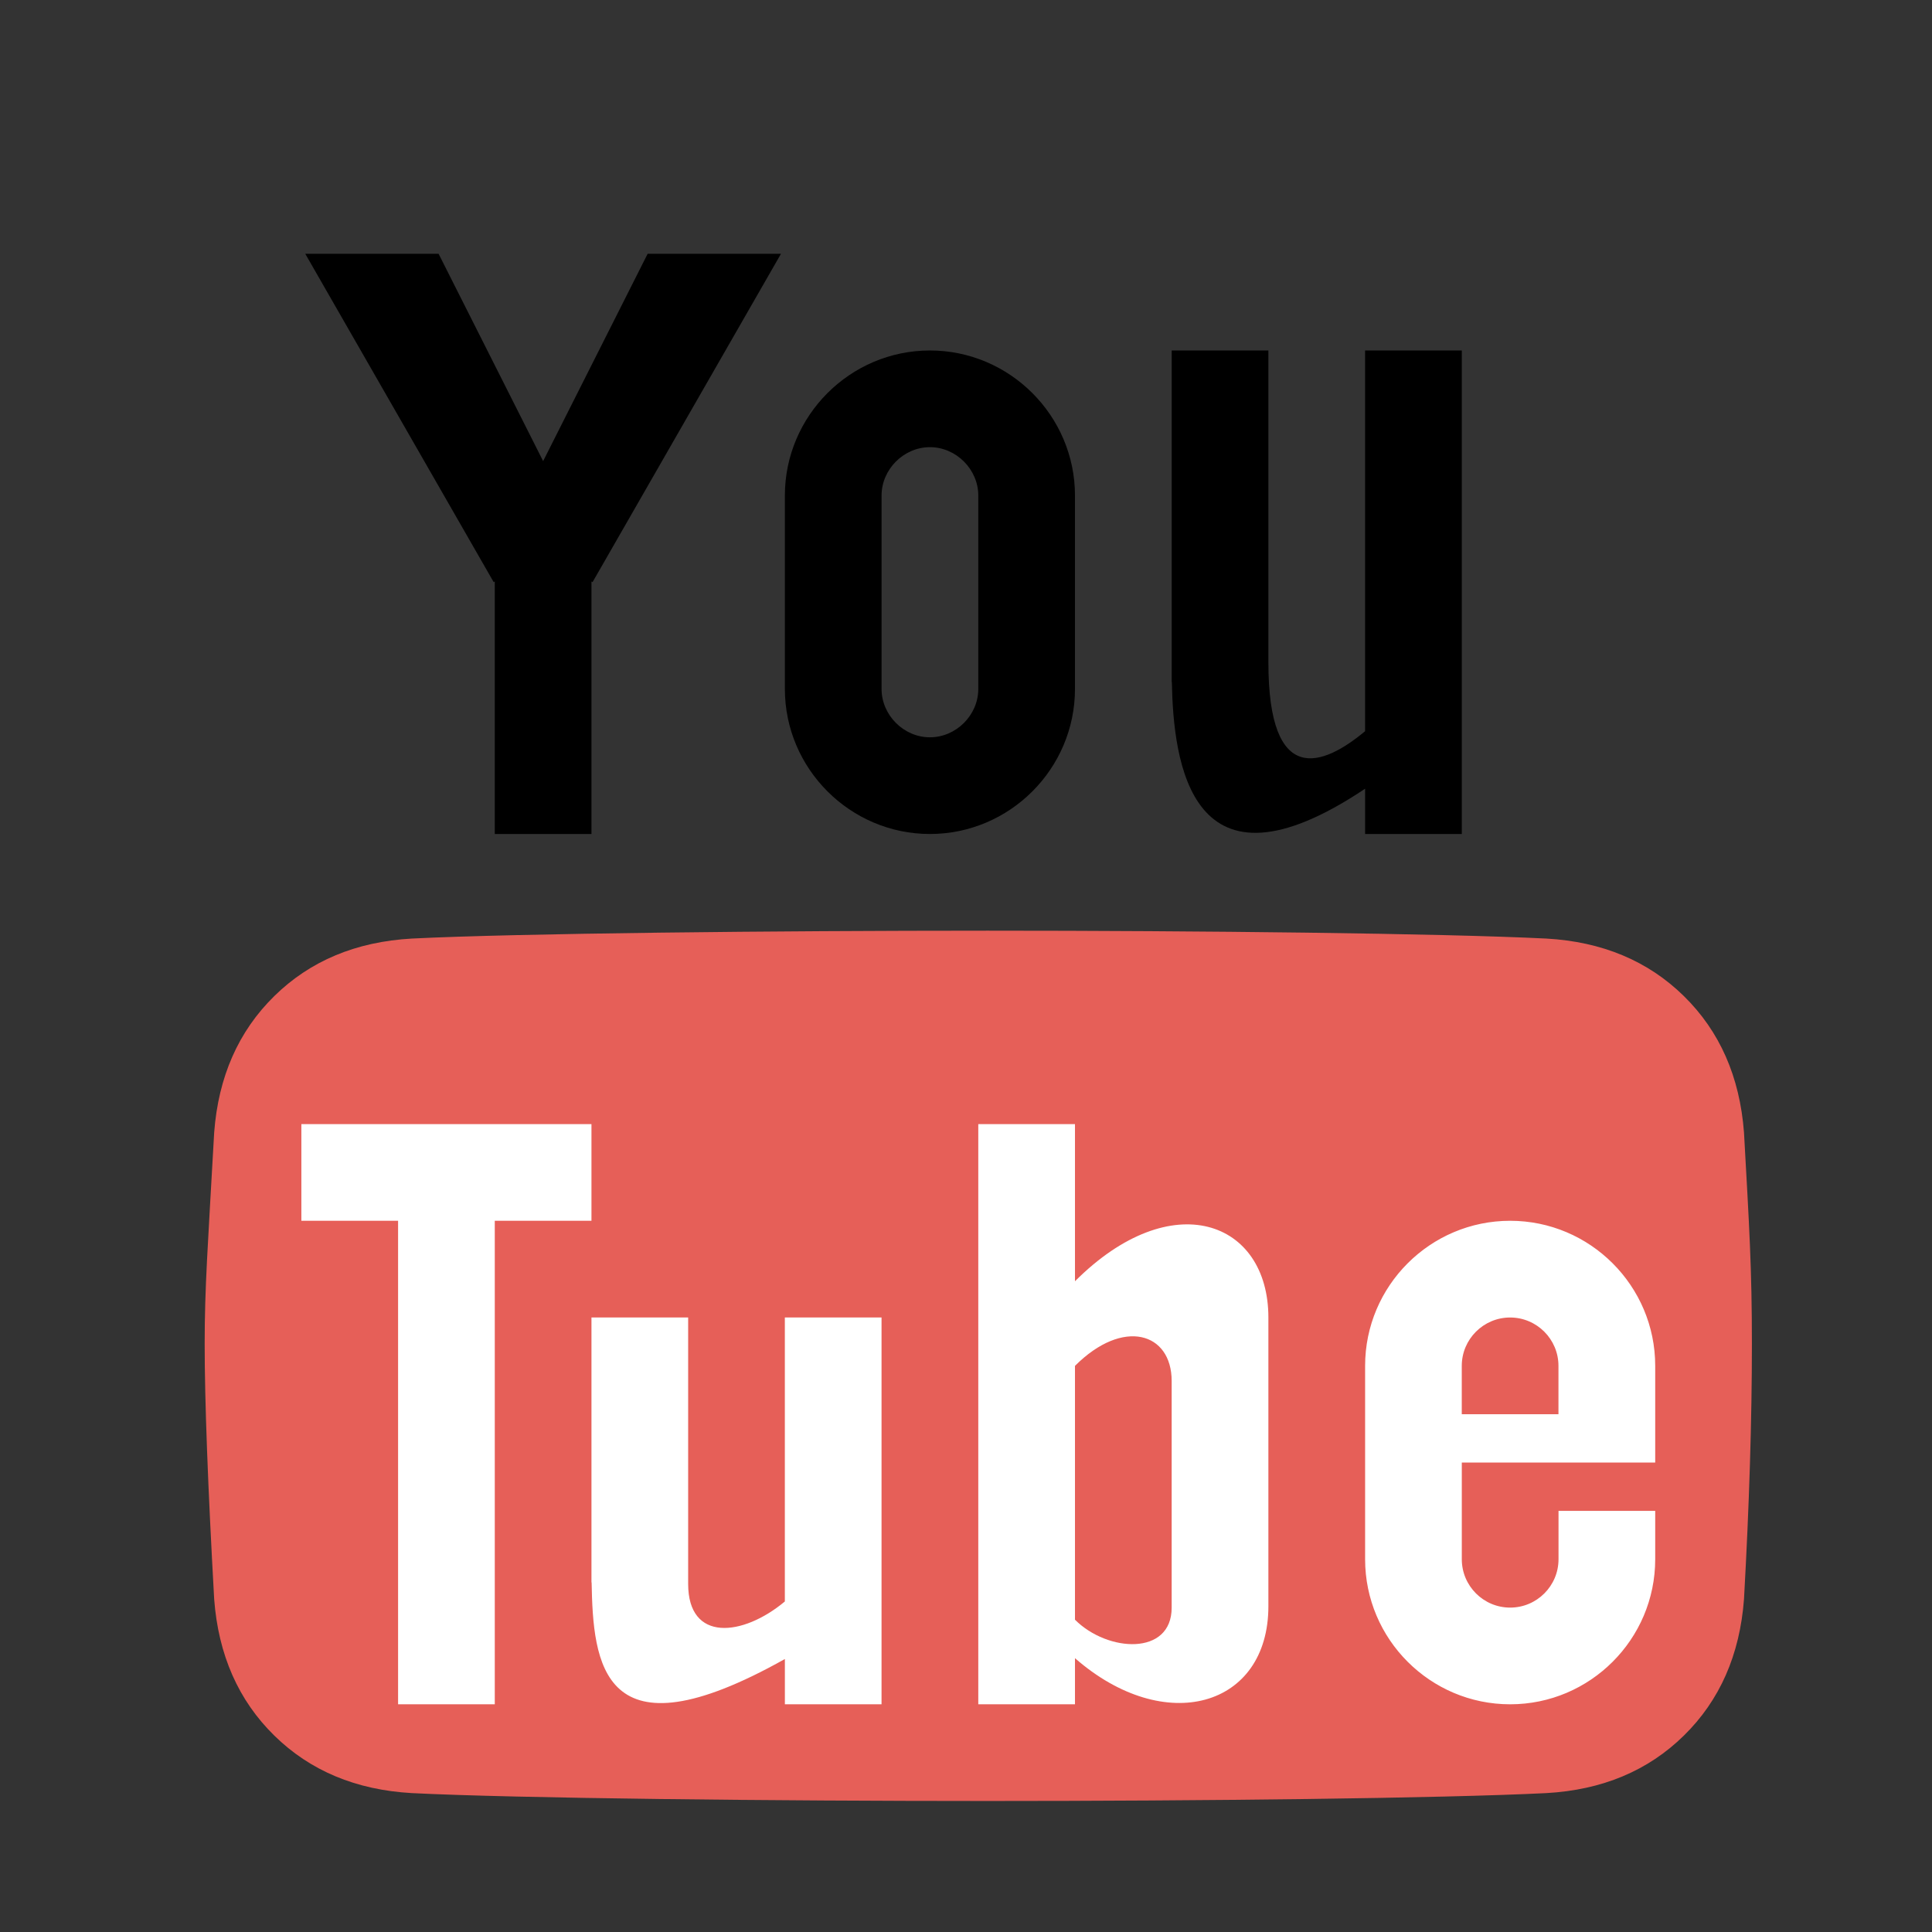 <?xml version="1.0" encoding="UTF-8" standalone="no"?>
<!-- Generated by IcoMoon.io -->

<svg
   xmlns:dc="http://purl.org/dc/elements/1.1/"
   xmlns:cc="http://creativecommons.org/ns#"
   xmlns:rdf="http://www.w3.org/1999/02/22-rdf-syntax-ns#"
   xmlns:svg="http://www.w3.org/2000/svg"
   xmlns="http://www.w3.org/2000/svg"
   xmlns:sodipodi="http://sodipodi.sourceforge.net/DTD/sodipodi-0.dtd"
   xmlns:inkscape="http://www.inkscape.org/namespaces/inkscape"
   version="1.1"
   width="64"
   height="64"
   viewBox="0 0 64 64"
   id="svg2"
   inkscape:version="0.48.4 r9939"
   sodipodi:docname="0410-youtube3.svg">
  <rect x="0" y="0" width="64" height="64" fill="#333333" stroke="none"/>
  <defs
     id="defs18" />
  <sodipodi:namedview
     pagecolor="#ffffff"
     bordercolor="#666666"
     borderopacity="1"
     objecttolerance="10"
     gridtolerance="10"
     guidetolerance="10"
     inkscape:pageopacity="0"
     inkscape:pageshadow="2"
     inkscape:window-width="1631"
     inkscape:window-height="1026"
     id="namedview16"
     showgrid="false"
     inkscape:zoom="10.429825"
     inkscape:cx="26.055585"
     inkscape:cy="29.191489"
     inkscape:window-x="49"
     inkscape:window-y="139"
     inkscape:window-maximized="1"
     inkscape:current-layer="svg2" />
  <rect
     style="fill:#ffffff;fill-opacity:1;stroke:none"
     id="rect3765"
     width="45.255"
     height="22.723"
     x="9.684"
     y="34.757" />
  <path
     d="M 21.454,8.407 17.992,15.275 14.529,8.407 h -4.417 l 6.242,10.877 0.036,-0.022 v 8.365 h 3.203 v -8.365 l 0.036,0.022 6.242,-10.877 z"
     id="path4"
     inkscape:connector-curvature="0"
     style="fill:#000000;stroke:none;stroke-opacity:1" />
  <path
     d="m 30.805,14.813 c 0.868,0 1.602,0.734 1.602,1.602 v 6.407 c 0,0.868 -0.734,1.602 -1.602,1.602 -0.868,0 -1.602,-0.734 -1.602,-1.602 v -6.407 c 0,-0.868 0.734,-1.602 1.602,-1.602 z m 0,-3.203 C 28.162,11.61 26,13.772 26,16.415 v 6.407 c 0,2.643 2.162,4.805 4.805,4.805 2.643,0 4.805,-2.162 4.805,-4.805 v -6.407 c 0,-2.643 -2.162,-4.805 -4.805,-4.805 v 0 z"
     id="path6"
     inkscape:connector-curvature="0"
     style="fill:#000000;stroke:none;stroke-opacity:1" />
  <path
     d="m 45.22,11.61 v 12.612 c -1.397,1.166 -3.203,1.868 -3.203,-2.284 V 11.61 h -3.203 v 10.978 h 0.005 c 0.05,2.648 0.608,7.417 6.402,3.539 v 1.5 h 3.203 V 11.61 h -3.203 z"
     id="path8"
     inkscape:connector-curvature="0"
     style="fill:#000000;stroke:none;stroke-opacity:1" />
  <path
     d="m 50.025,43.644 c -0.883,0 -1.602,0.718 -1.602,1.602 v 1.602 h 3.203 v -1.602 c 0,-0.883 -0.718,-1.602 -1.602,-1.602 z"
     id="path10"
     inkscape:connector-curvature="0"
     style="fill:#e65f58;stroke:none;stroke-opacity:1;fill-opacity:1" />
  <path
     d="m 35.61,45.246 v 8.409 c 1.084,1.084 3.203,1.201 3.203,-0.4 0,-1.602 0,-5.906 0,-7.508 0,-1.602 -1.602,-2.102 -3.203,-0.501 z"
     id="path12"
     inkscape:connector-curvature="0"
     style="fill:#e65f58;stroke:none;stroke-opacity:1;fill-opacity:1" />
  <path
     d="M 57.772,37.514 C 57.632,35.669 56.969,34.163 55.781,32.997 54.593,31.831 53.074,31.195 51.223,31.091 47.73,30.918 39.738,30.83 32.718,30.83 c -7.02,0 -15.581,0.087 -19.074,0.261 -1.852,0.104 -3.371,0.74 -4.558,1.906 -1.188,1.166 -1.852,2.672 -1.991,4.517 -0.21,3.76 -0.315,5.123 -0.315,7.003 0,1.88 0.105,4.699 0.315,8.459 0.139,1.845 0.803,3.351 1.991,4.517 1.188,1.166 2.707,1.801 4.558,1.906 3.492,0.174 12.054,0.261 19.074,0.261 7.02,0 15.013,-0.087 18.505,-0.261 1.852,-0.104 3.371,-0.74 4.558,-1.906 1.188,-1.166 1.852,-2.672 1.991,-4.517 0.175,-3.133 0.262,-5.953 0.262,-8.459 0,-2.507 -0.087,-3.87 -0.262,-7.003 z m -41.382,18.943 h -3.203 V 40.44 H 9.983 v -3.203 H 19.593 v 3.203 h -3.203 v 16.017 z m 12.814,0 H 26 v -1.5 c -6.09,3.418 -6.352,0.11 -6.402,-2.538 h -0.005 v -8.776 h 3.203 v 8.826 c 0,1.936 1.806,1.748 3.203,0.582 v -9.408 h 3.203 V 56.457 z M 42.017,53.208 c 0,3.348 -3.429,4.325 -6.407,1.721 v 1.528 H 32.407 V 37.237 h 3.203 v 5.206 c 3.203,-3.203 6.407,-2.002 6.407,1.201 0,3.203 0,6.065 0,9.565 z m 12.814,-6.361 v 1.602 h -6.407 v 3.203 c 0,0.883 0.718,1.602 1.602,1.602 0.883,0 1.602,-0.718 1.602,-1.602 v -1.602 h 3.203 v 1.602 c 0,2.649 -2.156,4.805 -4.805,4.805 -2.649,0 -4.805,-2.156 -4.805,-4.805 v -6.407 c 0,-2.649 2.156,-4.805 4.805,-4.805 2.649,0 4.805,2.156 4.805,4.805 v 1.602 z"
     id="path14"
     inkscape:connector-curvature="0"
     style="fill:#e65f58;stroke:none;stroke-opacity:1;fill-opacity:1" />
</svg>
